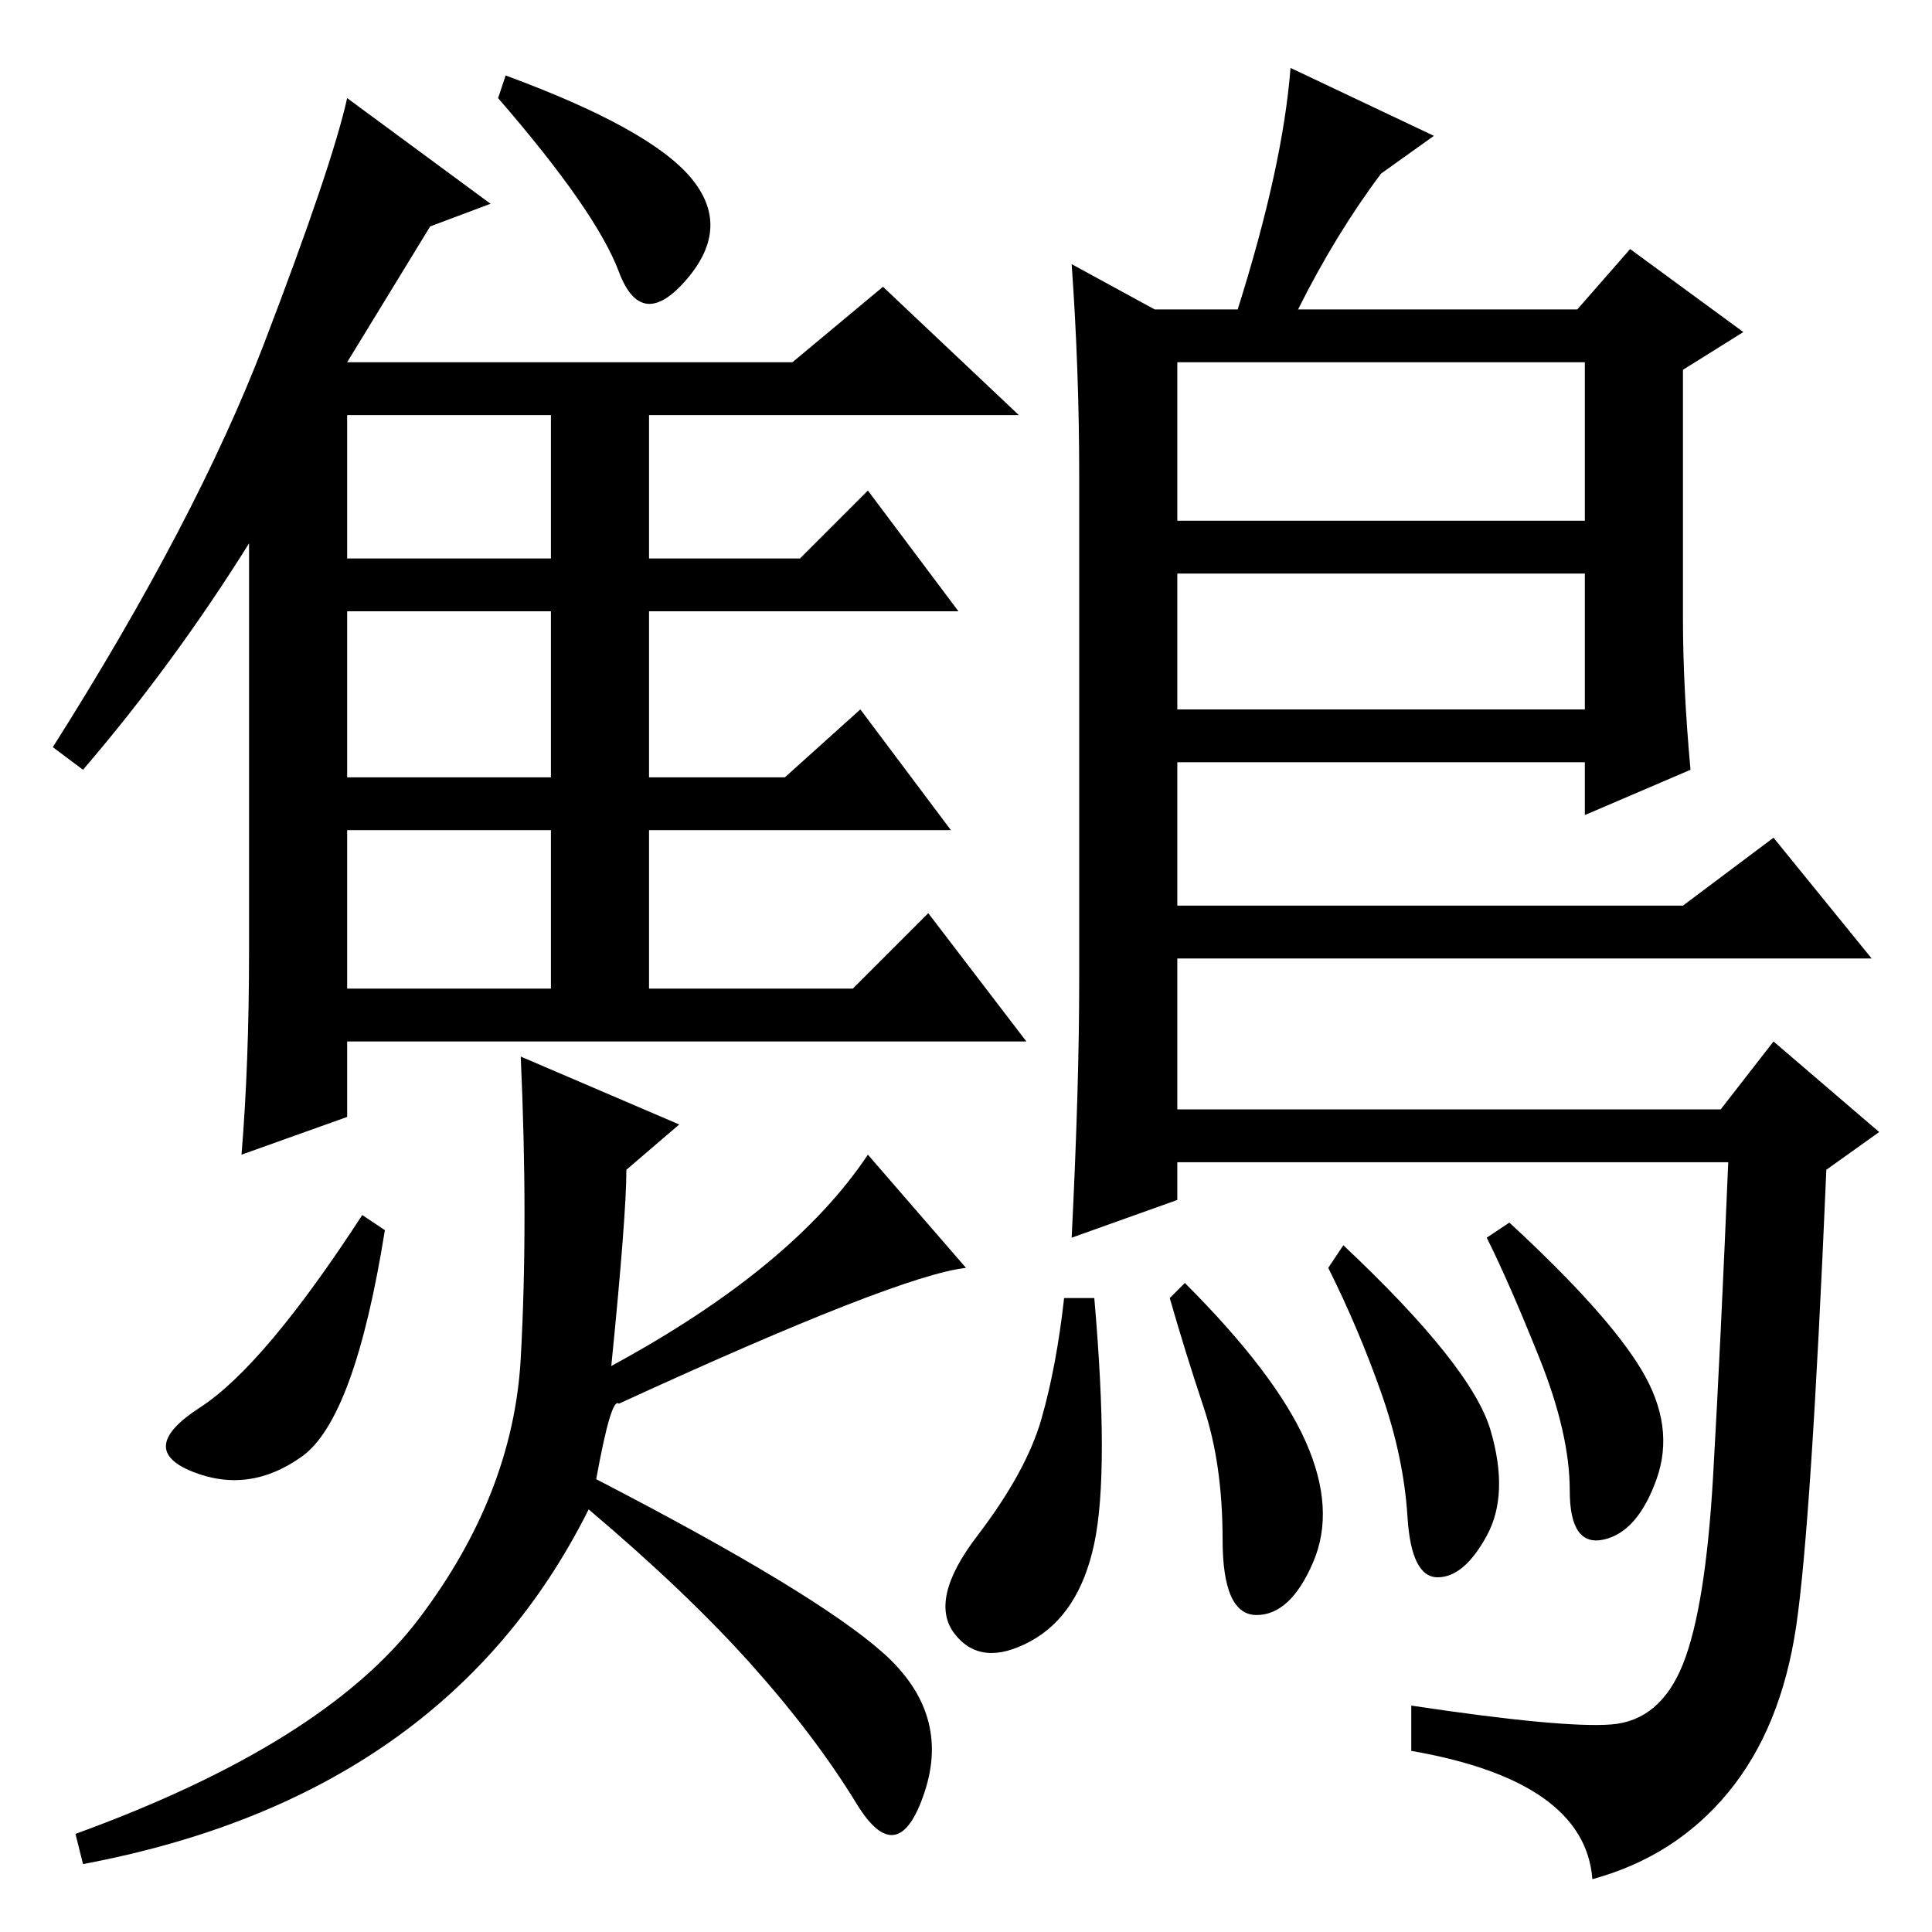 <?xml version="1.0" standalone="no"?>
<!DOCTYPE svg PUBLIC "-//W3C//DTD SVG 1.1//EN" "http://www.w3.org/Graphics/SVG/1.1/DTD/svg11.dtd" >
<svg xmlns="http://www.w3.org/2000/svg" xmlns:xlink="http://www.w3.org/1999/xlink" version="1.1" viewBox="0 -36 256 256">
  <g transform="matrix(1 0 0 -1 0 220)">
   <path fill="currentColor"
d="M46 182h27v19h-27v-19zM46 153h27v22h-27v-22zM46 125h27v21h-27v-21zM65 229l-8 -3l-11 -18h59l12 10l18 -17h-49v-19h20l9 9l12 -16h-41v-22h18l10 9l12 -16h-40v-21h27l10 10l13 -17h-90v-10l-14 -5q1 12 1 27v54q-10 -16 -22 -30l-4 3q19 30 28 53.5t11 32.5z
M91.5 232.5q5.5 -6.5 -0.5 -13.5t-9 1t-16 23l1 3q19 -7 24.5 -13.5zM40 63q-7 -5 -14.5 -2t1 8.5t21.5 25.5l3 -2q-4 -25 -11 -30zM10 13q33 12 45.5 28.5t13.5 34.5t0 40l21 -9l-7 -6q0 -6 -2 -26q24 13 34 28l13 -15q-9 -1 -46 -18q-1 1 -3 -10q29 -15 38 -23t5.5 -18.5
t-9 -1.5t-14 18.5t-21.5 20.5q-19 -38 -67 -47zM142 221l11 -6h11q6 19 7 32l19 -9l-7 -5q-6 -8 -11 -18h37l7 8l15 -11l-8 -5v-33q0 -9 1 -20l-14 -6v7h-54v-19h67l12 9l13 -16h-92v-20h72l7 9l14 -12l-7 -5q-2 -47 -4 -60.5t-9 -22t-18 -11.5q-1 13 -24 17v6
q20 -3 26.5 -2.5t9.5 8t4 25t2 41.5h-73v-5l-14 -5q1 20 1 34v67q0 14 -1 28zM210 208h-54v-21h54v21zM210 180h-54v-18h54v18zM197.5 66.5q2.5 -8.5 -0.5 -14t-6.5 -5.5t-4 8t-3.5 16.5t-7 16.5l2 3q17 -16 19.5 -24.5zM217.5 74.5q4.5 -7.5 2 -14.5t-7 -8t-4.5 6.5
t-4 17.5t-7 16l3 2q13 -12 17.5 -19.5zM173 65q4 -9 1 -16t-7.5 -7t-4.5 10t-2.5 17.5t-4.5 14.5l2 2q12 -12 16 -21zM145 51.5q-2 -9.5 -8.5 -13t-10 1t3 13t8.5 15.5t3 16h4q2 -23 0 -32.5z" />
  </g>

</svg>
